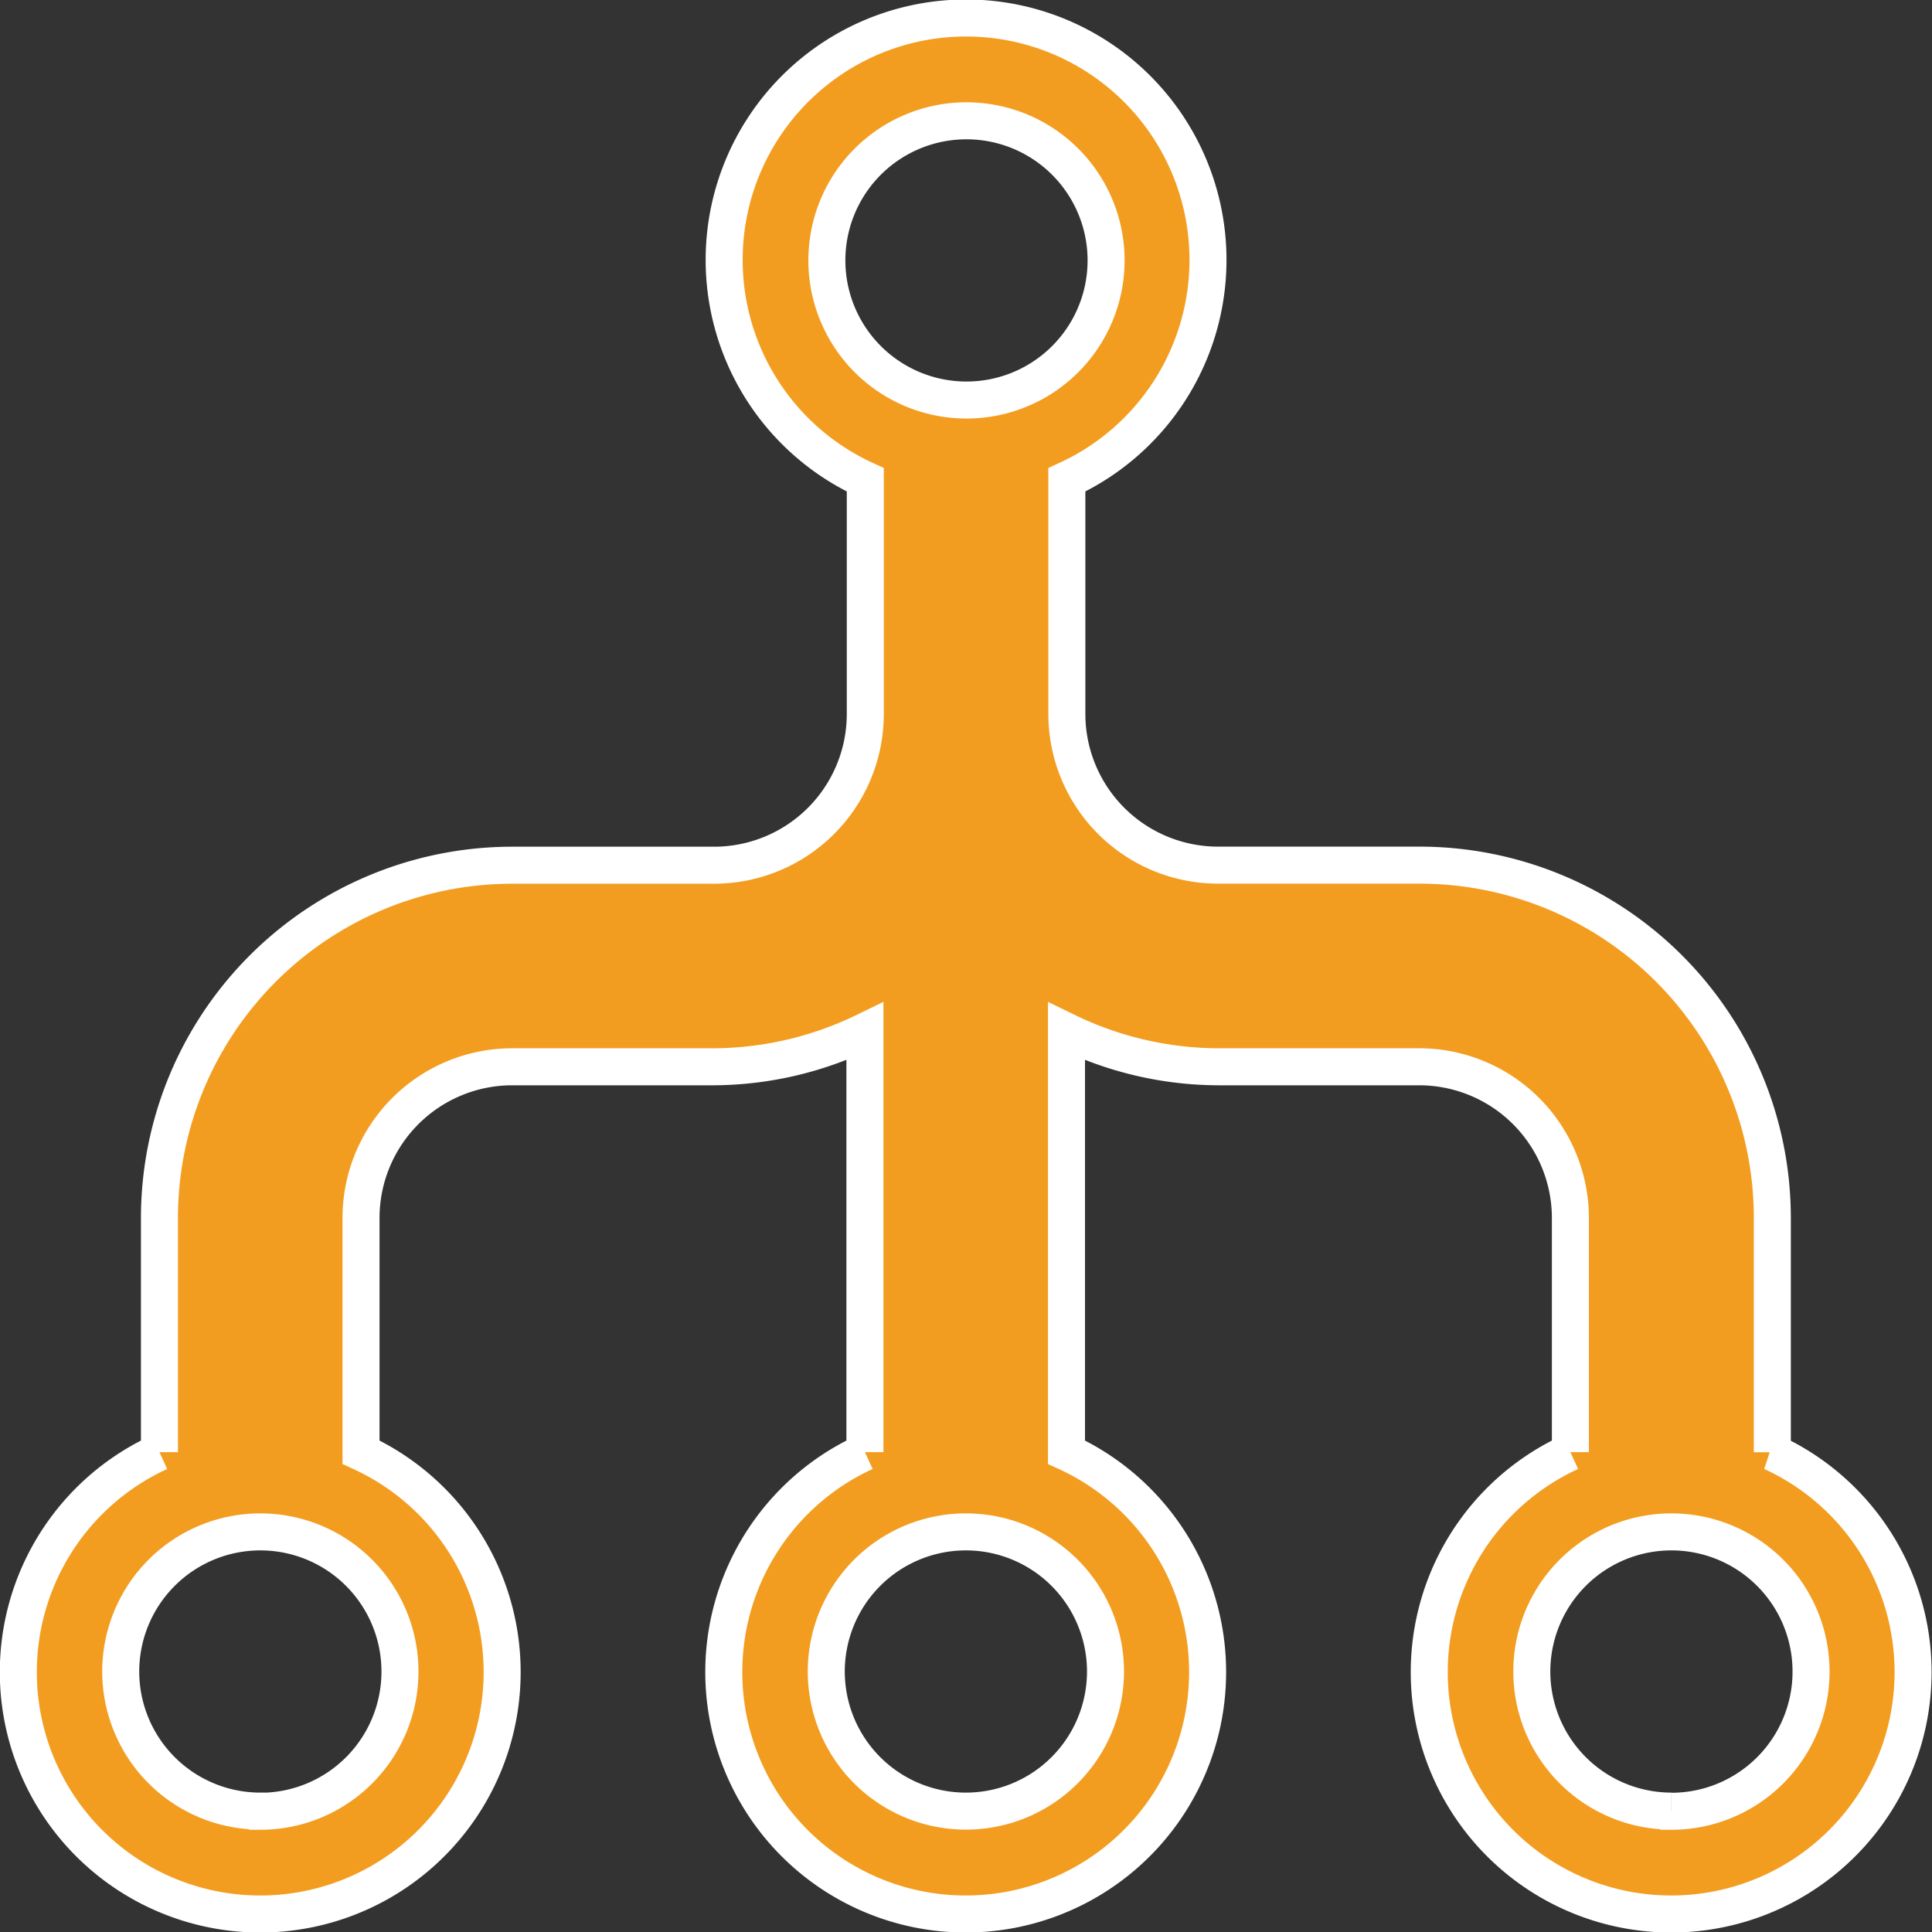 <svg xmlns="http://www.w3.org/2000/svg" width="26.099" height="26.099" viewBox="0 0 26.099 26.099">
  <rect x="0" y="0" width="26.099" height="26.099" fill="#333333" stroke="none"/>
  <g id="Flow" transform="translate(0.25 0.25)">
    <path id="Icon_metro-flow-tree" data-name="Icon metro-flow-tree" d="M27.188,21.836V18.671a4.766,4.766,0,0,0-4.766-4.766H19.7a2.043,2.043,0,0,1-2.042-2.042V8.7a3.268,3.268,0,1,0-2.723,0v3.164a2.043,2.043,0,0,1-2.042,2.042H10.168A4.766,4.766,0,0,0,5.4,18.671v3.164a3.268,3.268,0,1,0,2.723,0V18.671a2.043,2.043,0,0,1,2.042-2.042h2.723a4.716,4.716,0,0,0,2.042-.477v5.683a3.268,3.268,0,1,0,2.723,0V16.152a4.716,4.716,0,0,0,2.042.477h2.723a2.043,2.043,0,0,1,2.042,2.042v3.164a3.268,3.268,0,1,0,2.723,0ZM16.3,3.85a1.886,1.886,0,1,1-1.884,1.886A1.885,1.885,0,0,1,16.3,3.85ZM6.764,26.684A1.886,1.886,0,1,1,8.649,24.8a1.886,1.886,0,0,1-1.884,1.886Zm9.531,0A1.886,1.886,0,1,1,18.18,24.8,1.886,1.886,0,0,1,16.3,26.684Zm9.531,0A1.886,1.886,0,1,1,27.711,24.8a1.886,1.886,0,0,1-1.884,1.886Z" transform="translate(-3.496 -2.468)" fill="#f39d20" stroke="#fff" stroke-width="0.5"/>
  </g>
</svg>
